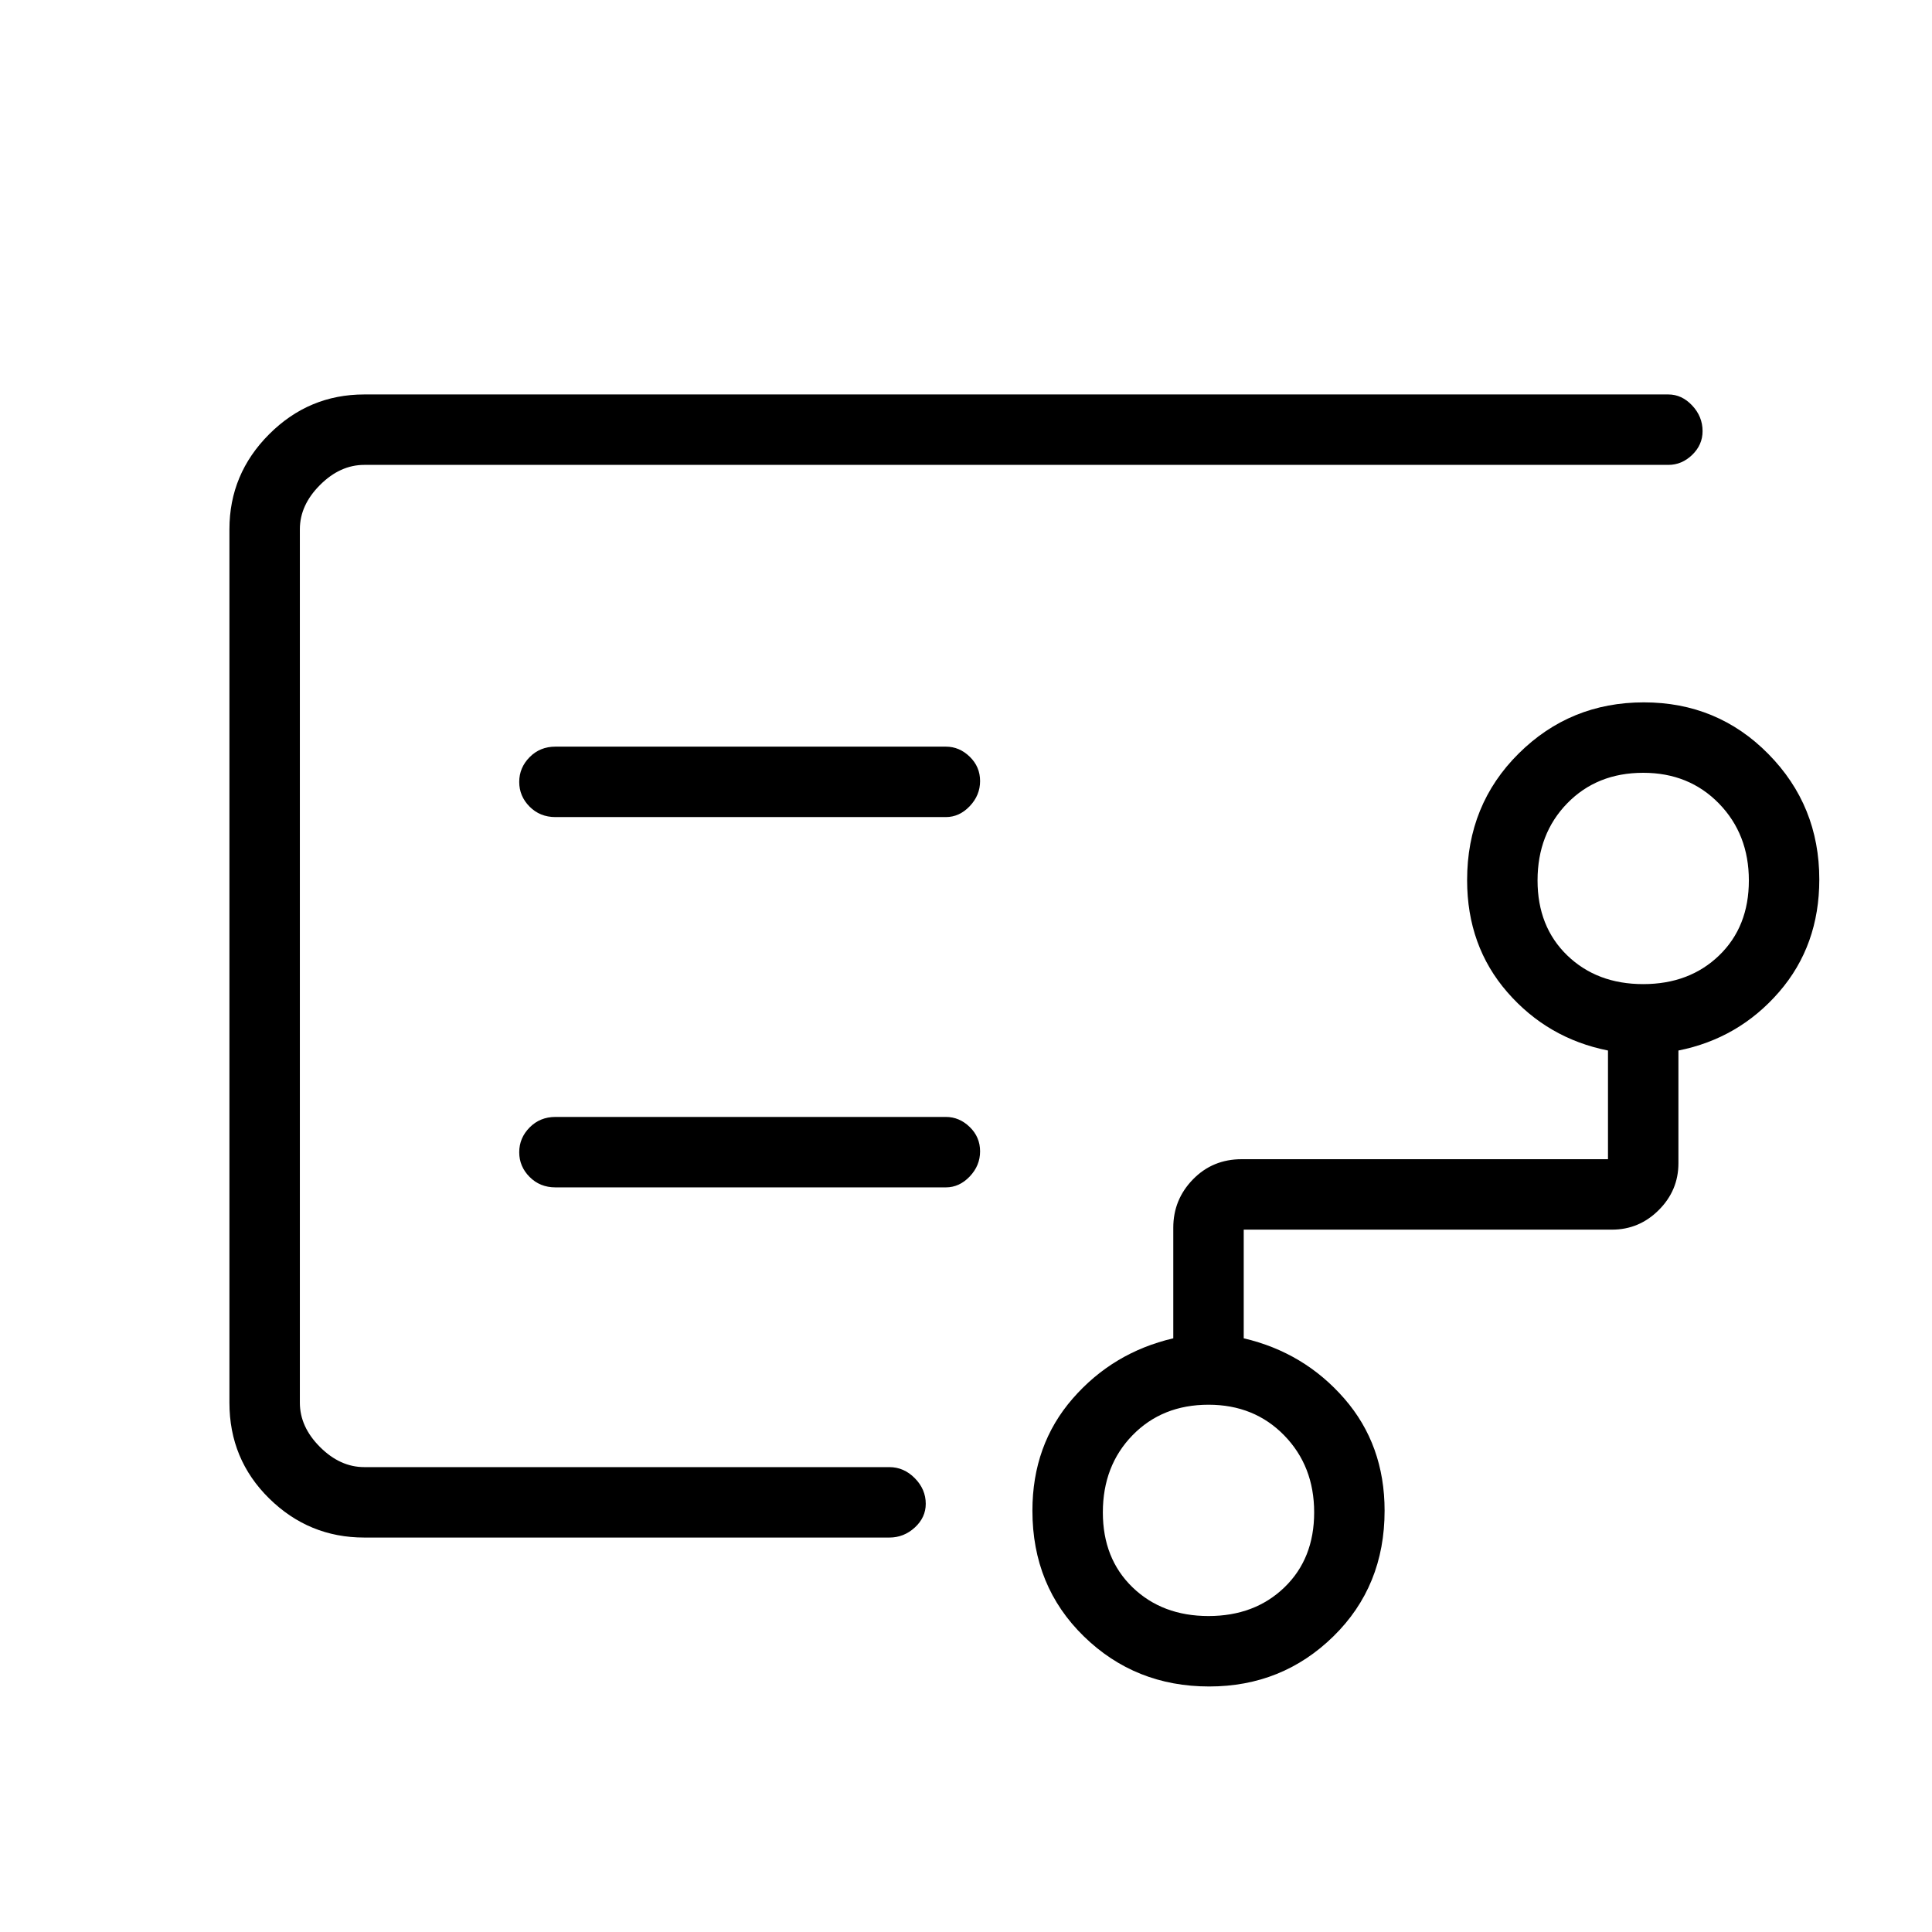 <svg xmlns="http://www.w3.org/2000/svg" height="48" viewBox="0 -960 960 960" width="48"><path d="M149-523v292-498 206Zm451.5 366q22.97 0 37.74-14.26Q653-185.52 653-208.5q0-22.98-14.86-38.24Q623.27-262 600.5-262q-22.97 0-37.74 15.15Q548-231.7 548-208.5q0 22.98 14.76 37.24Q577.53-157 600.5-157Zm216-314q22.97 0 37.74-14.26Q869-499.53 869-522.5q0-22.97-14.86-38.24Q839.27-576 816.5-576q-22.97 0-37.74 15.15Q764-545.7 764-522.5q0 22.97 14.76 37.24Q793.53-471 816.5-471ZM470-554q6.7 0 11.85-5.41 5.15-5.41 5.15-12.5T481.85-584q-5.15-5-11.85-5H276q-7.68 0-12.84 5.23T258-571.46q0 7.09 5.16 12.28Q268.32-554 276-554h194Zm0 184q6.7 0 11.85-5.41 5.15-5.41 5.15-12.5T481.85-400q-5.15-5-11.85-5H276q-7.68 0-12.84 5.23T258-387.46q0 7.09 5.16 12.28Q268.32-370 276-370h194ZM181-196q-27.5 0-47.25-19.43T114-263v-434q0-27.5 19.75-47.25T181-764h648q6.7 0 11.85 5.5 5.15 5.51 5.15 12.73 0 6.8-5.15 11.78Q835.7-729 829-729H181q-12 0-22 10t-10 22v434q0 12 10 22t22 10h260.91q7.22 0 12.65 5.5 5.44 5.51 5.44 12.73 0 6.79-5.44 11.78-5.43 4.99-12.65 4.99H181Zm419.82 74q-36.74 0-62.28-24.92Q513-171.83 513-209.34q0-32.71 20-55.69Q553-288 583-295v-55q0-13.93 9.76-23.96Q602.53-384 617-384h182v-54q-30-6-50-28.97-20-22.98-20-55.69 0-37.51 25.62-62.92Q780.23-611 816.82-611q36.6 0 61.89 25.67Q904-559.67 904-523q0 32.84-20 55.92T834-438v56q0 13.5-9.75 23.25T801-349H618v54q30 7 50 29.97 20 22.98 20 55.69 0 37.51-25.43 62.42Q637.15-122 600.82-122Z"/></svg>